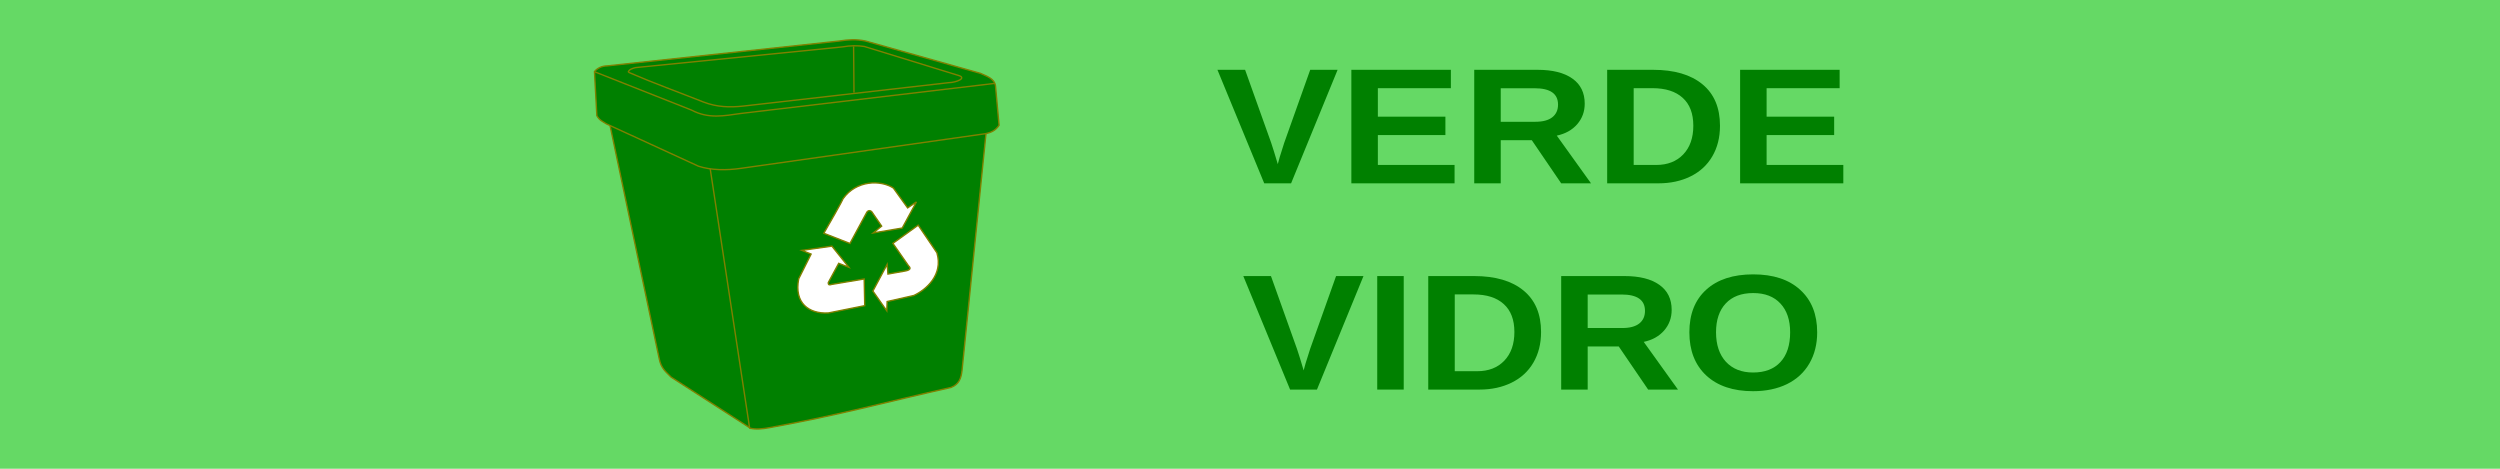 <?xml version="1.0" encoding="UTF-8" standalone="no"?>
<!-- Created with Inkscape (http://www.inkscape.org/) -->

<svg
   xmlns:dc="http://purl.org/dc/elements/1.1/"
   xmlns:cc="http://creativecommons.org/ns#"
   xmlns:rdf="http://www.w3.org/1999/02/22-rdf-syntax-ns#"
   xmlns:svg="http://www.w3.org/2000/svg"
   xmlns="http://www.w3.org/2000/svg"
   xmlns:sodipodi="http://sodipodi.sourceforge.net/DTD/sodipodi-0.dtd"
   xmlns:inkscape="http://www.inkscape.org/namespaces/inkscape"
   width="423.333mm"
   height="79.375mm"
   viewBox="0 0 1500 281.25"
   id="svg4329"
   version="1.1"
   inkscape:version="0.92.1 r15371"
   sodipodi:docname="lata.verde.svg">
  <defs
     id="defs4331" />
  <sodipodi:namedview
     id="base"
     pagecolor="#ffffff"
     bordercolor="#666666"
     borderopacity="1.0"
     inkscape:pageopacity="0.0"
     inkscape:pageshadow="2"
     inkscape:zoom="0.71899471"
     inkscape:cx="840.15867"
     inkscape:cy="62.32586"
     inkscape:document-units="px"
     inkscape:current-layer="layer1"
     showgrid="false"
     inkscape:window-width="1440"
     inkscape:window-height="800"
     inkscape:window-x="0"
     inkscape:window-y="35"
     inkscape:window-maximized="1" />
  <g
     inkscape:label="Camada 1"
     inkscape:groupmode="layer"
     id="layer1"
     transform="translate(-3.143,-506.826)">
    <rect
       style="fill:#65d965;fill-opacity:1;stroke:none;stroke-width:1.097;stroke-miterlimit:4;stroke-dasharray:none"
       id="rect4901"
       width="1500"
       height="281.25"
       x="3.143"
       y="506.826" />
    <path
       sodipodi:nodetypes="cccccc"
       inkscape:connector-curvature="0"
       id="path4205"
       d="m 432.492,607.68 -64.334,-30.313 30.531,144.806 c 1.159,5.913 4.264,7.934 7.07,10.895 l 47.35,30.505 z"
       style="fill:#008000;fill-rule:evenodd;stroke:#808000;stroke-width:0.836px;stroke-linecap:butt;stroke-linejoin:miter;stroke-opacity:1" />
    <path
       sodipodi:nodetypes="cccsccc"
       inkscape:connector-curvature="0"
       id="path4203"
       d="m 594.939,584.947 -165.958,21.22 23.94,157.49 c 3.646,1.029 8.128,0.448 11.74,-0.203 42.597,-7.681 68.988,-15.175 109.06,-24.149 4.869,-1.891 6.092,-5.417 6.652,-10.28 z"
       style="fill:#008000;fill-rule:evenodd;stroke:#808000;stroke-width:0.836px;stroke-linecap:butt;stroke-linejoin:miter;stroke-opacity:1" />
    <path
       sodipodi:nodetypes="ccccccccccccc"
       inkscape:connector-curvature="0"
       id="path4243"
       d="m 367.435,546.351 c -3.262,0.057 -5.921,1.411 -7.616,3.414 0.476,8.82 0.952,17.64 1.428,26.46 1.663,2.933 3.446,3.38 5.712,4.908 l 55.216,25.393 c 7.483,2.48 17.015,2.583 25.704,1.28 l 146.132,-20.699 c 3.941,-0.734 6.435,-2.009 8.568,-5.121 l -2.142,-23.686 c -0.724,-4.435 -5.306,-5.736 -9.044,-7.469 l -69.02,-19.418 c -5.277,-1.081 -10.313,-0.865 -15.47,0 z"
       style="fill:#008000;fill-rule:evenodd;stroke:#808000;stroke-width:0.836px;stroke-linecap:butt;stroke-linejoin:miter;stroke-opacity:1" />
    <path
       sodipodi:nodetypes="ccccccccc"
       inkscape:connector-curvature="0"
       id="path4245"
       d="m 380.177,550.172 c 15.039,6.517 30.079,11.931 45.118,17.896 8.049,3.082 15.791,3.267 23.686,2.416 l 123.248,-14.042 c 4.855,-0.096 11.445,-2.88 5.759,-4.424 L 521.723,534.707 c -3.939,-0.61 -8.416,-0.598 -12.97,0.241 l -124.21,12.428 c -1.896,0.424 -4.318,1.233 -4.366,2.796 z"
       style="fill:#008000;fill-rule:evenodd;stroke:#808000;stroke-width:0.836px;stroke-linecap:butt;stroke-linejoin:miter;stroke-opacity:1" />
    <path
       sodipodi:nodetypes="cccccccccccc"
       inkscape:connector-curvature="0"
       id="path4247"
       d="M 521.98,690.216 500.167,694.595 c -11.659,0.67 -20.674,-5.87 -17.791,-20.51 l 7.428,-14.797 -5.515,-2.241 17.991,-2.537 10.143,12.664 -6.051,-2.367 -6.271,11.573 c -0.085,1.749 0.994,1.409 2.054,1.105 l 19.494,-3.287 z"
       style="fill:#ffffff;fill-rule:evenodd;stroke:#808000;stroke-width:0.836px;stroke-linecap:butt;stroke-linejoin:miter;stroke-opacity:1" />
    <path
       sodipodi:nodetypes="cccccccccccc"
       inkscape:connector-curvature="0"
       id="path4249"
       d="m 554.061,641.922 -15.176,10.917 9.351,13.441 c 1.281,1.235 1.562,2.351 -1.533,3.063 l -10.789,1.927 -0.476,-5.82 -8.56,16.014 8.34,11.856 0.205,-5.582 16.018,-3.624 c 7.147,-3.31 17.819,-12.249 13.839,-25.633 z"
       style="fill:#ffffff;fill-rule:evenodd;stroke:#808000;stroke-width:0.836px;stroke-linecap:butt;stroke-linejoin:miter;stroke-opacity:1" />
    <path
       sodipodi:nodetypes="cccccccccccc"
       inkscape:connector-curvature="0"
       id="path4251"
       d="m 497.432,646.777 c 11.5,-19.885 11.5,-20.662 11.5,-20.662 7.874,-11.24 22.689,-11.417 30.233,-6.458 l 8.56,11.91 5.264,-3.597 -8.515,15.677 -17.355,2.933 5.018,-4.078 -5.955,-8.654 c 0,0 -1.476,-1.556 -2.875,0.184 l -10.203,18.875 z"
       style="fill:#ffffff;fill-rule:evenodd;stroke:#808000;stroke-width:0.836px;stroke-linecap:butt;stroke-linejoin:miter;stroke-opacity:1" />
    <path
       sodipodi:nodetypes="cccc"
       inkscape:connector-curvature="0"
       id="path4253"
       d="m 359.79,549.848 58.259,23.033 c 10.245,5.415 19.573,3.427 29.359,2.056 L 600.167,556.84"
       style="fill:none;fill-rule:evenodd;stroke:#808000;stroke-width:0.836px;stroke-linecap:butt;stroke-linejoin:miter;stroke-opacity:1" />
    <path
       sodipodi:nodetypes="cc"
       inkscape:connector-curvature="0"
       id="path4255"
       d="m 515.301,534.63 0.229,27.763"
       style="fill:#008000;fill-rule:evenodd;stroke:#808000;stroke-width:0.836px;stroke-linecap:butt;stroke-linejoin:miter;stroke-opacity:1" />
    <g
       aria-label="VERDE VIDRO  "
       style="font-style:normal;font-weight:normal;line-height:0%;font-family:sans-serif;letter-spacing:0px;word-spacing:0px;fill:#008000;fill-opacity:1;stroke:none;stroke-width:1px;stroke-linecap:butt;stroke-linejoin:miter;stroke-opacity:1"
       id="text4922"
       transform="matrix(0.883,0,0,0.792,319.771,149.183)">
      <path
         d="m 518.712,590.454 h -18.25 l -31.799,-85.999 h 18.799 l 17.7,55.237 q 1.648,5.371 4.517,16.235 l 1.282,-5.249 3.113,-10.986 17.639,-55.237 h 18.616 z"
         style="font-style:normal;font-variant:normal;font-weight:bold;font-stretch:normal;font-size:125px;line-height:1.25;font-family:'Liberation Sans';-inkscape-font-specification:'Liberation Sans Bold';text-align:center;text-anchor:middle;fill:#008000;fill-opacity:1;stroke:none"
         id="path4496"
         inkscape:connector-curvature="0" />
      <path
         d="m 559.667,590.454 v -85.999 h 67.627 v 13.916 H 577.672 v 21.606 h 45.898 V 553.894 H 577.672 v 22.644 h 52.124 v 13.916 z"
         style="font-style:normal;font-variant:normal;font-weight:bold;font-stretch:normal;font-size:125px;line-height:1.25;font-family:'Liberation Sans';-inkscape-font-specification:'Liberation Sans Bold';text-align:center;text-anchor:middle;fill:#008000;fill-opacity:1;stroke:none"
         id="path4498"
         inkscape:connector-curvature="0" />
      <path
         d="m 702.245,590.454 -19.959,-32.654 h -21.118 v 32.654 h -18.005 v -85.999 h 42.969 q 15.381,0 23.743,6.653 8.362,6.592 8.362,18.982 0,9.033 -5.127,15.625 -5.127,6.531 -13.855,8.606 l 23.254,36.133 z m -2.136,-59.631 q 0,-12.39 -15.869,-12.39 h -23.071 v 25.391 h 23.56 q 7.568,0 11.475,-3.418 3.906,-3.418 3.906,-9.583 z"
         style="font-style:normal;font-variant:normal;font-weight:bold;font-stretch:normal;font-size:125px;line-height:1.25;font-family:'Liberation Sans';-inkscape-font-specification:'Liberation Sans Bold';text-align:center;text-anchor:middle;fill:#008000;fill-opacity:1;stroke:none"
         id="path4500"
         inkscape:connector-curvature="0" />
      <path
         d="m 810.155,546.814 q 0,13.306 -5.249,23.254 -5.188,9.888 -14.771,15.137 -9.521,5.249 -21.851,5.249 h -34.79 v -85.999 h 31.128 q 21.729,0 33.63,10.986 11.902,10.925 11.902,31.372 z m -18.127,0 q 0,-13.855 -7.202,-21.118 -7.202,-7.324 -20.569,-7.324 h -12.756 v 58.167 h 15.259 q 11.597,0 18.433,-7.996 6.836,-7.996 6.836,-21.729 z"
         style="font-style:normal;font-variant:normal;font-weight:bold;font-stretch:normal;font-size:125px;line-height:1.25;font-family:'Liberation Sans';-inkscape-font-specification:'Liberation Sans Bold';text-align:center;text-anchor:middle;fill:#008000;fill-opacity:1;stroke:none"
         id="path4502"
         inkscape:connector-curvature="0" />
      <path
         d="m 823.827,590.454 v -85.999 h 67.627 v 13.916 h -49.622 v 21.606 h 45.898 v 13.916 h -45.898 v 22.644 h 52.124 v 13.916 z"
         style="font-style:normal;font-variant:normal;font-weight:bold;font-stretch:normal;font-size:125px;line-height:1.25;font-family:'Liberation Sans';-inkscape-font-specification:'Liberation Sans Bold';text-align:center;text-anchor:middle;fill:#008000;fill-opacity:1;stroke:none"
         id="path4504"
         inkscape:connector-curvature="0" />
      <path
         d="m 536.29,746.704 h -18.25 l -31.799,-85.999 h 18.799 l 17.7,55.237 q 1.648,5.371 4.517,16.235 l 1.282,-5.249 3.113,-10.986 17.639,-55.237 h 18.616 z"
         style="font-style:normal;font-variant:normal;font-weight:bold;font-stretch:normal;font-size:125px;line-height:1.25;font-family:'Liberation Sans';-inkscape-font-specification:'Liberation Sans Bold';text-align:center;text-anchor:middle;fill:#008000;fill-opacity:1;stroke:none"
         id="path4506"
         inkscape:connector-curvature="0" />
      <path
         d="m 577.245,746.704 v -85.999 h 18.005 v 85.999 z"
         style="font-style:normal;font-variant:normal;font-weight:bold;font-stretch:normal;font-size:125px;line-height:1.25;font-family:'Liberation Sans';-inkscape-font-specification:'Liberation Sans Bold';text-align:center;text-anchor:middle;fill:#008000;fill-opacity:1;stroke:none"
         id="path4508"
         inkscape:connector-curvature="0" />
      <path
         d="m 688.573,703.064 q 0,13.306 -5.249,23.254 -5.188,9.888 -14.771,15.137 -9.521,5.249 -21.851,5.249 h -34.79 v -85.999 h 31.128 q 21.729,0 33.63,10.986 11.902,10.925 11.902,31.372 z m -18.127,0 q 0,-13.855 -7.202,-21.118 -7.202,-7.324 -20.569,-7.324 h -12.756 v 58.167 h 15.259 q 11.597,0 18.433,-7.996 6.836,-7.996 6.836,-21.729 z"
         style="font-style:normal;font-variant:normal;font-weight:bold;font-stretch:normal;font-size:125px;line-height:1.25;font-family:'Liberation Sans';-inkscape-font-specification:'Liberation Sans Bold';text-align:center;text-anchor:middle;fill:#008000;fill-opacity:1;stroke:none"
         id="path4510"
         inkscape:connector-curvature="0" />
      <path
         d="m 761.327,746.704 -19.958,-32.654 h -21.118 v 32.654 h -18.005 v -85.999 h 42.969 q 15.381,0 23.743,6.653 8.362,6.592 8.362,18.982 0,9.033 -5.127,15.625 -5.127,6.531 -13.855,8.606 l 23.254,36.133 z m -2.136,-59.631 q 0,-12.39 -15.869,-12.39 h -23.071 v 25.391 h 23.56 q 7.568,0 11.475,-3.418 3.906,-3.418 3.906,-9.583 z"
         style="font-style:normal;font-variant:normal;font-weight:bold;font-stretch:normal;font-size:125px;line-height:1.25;font-family:'Liberation Sans';-inkscape-font-specification:'Liberation Sans Bold';text-align:center;text-anchor:middle;fill:#008000;fill-opacity:1;stroke:none"
         id="path4512"
         inkscape:connector-curvature="0" />
      <path
         d="m 876.195,703.308 q 0,13.428 -5.31,23.621 -5.31,10.193 -15.198,15.625 -9.888,5.371 -23.071,5.371 -20.264,0 -31.799,-11.902 -11.475,-11.963 -11.475,-32.715 0,-20.691 11.475,-32.288 11.475,-11.597 31.921,-11.597 20.447,0 31.921,11.719 11.536,11.719 11.536,32.166 z m -18.372,0 q 0,-13.916 -6.592,-21.79 -6.592,-7.935 -18.494,-7.935 -12.085,0 -18.677,7.874 -6.592,7.812 -6.592,21.851 0,14.16 6.714,22.339 6.775,8.118 18.433,8.118 12.085,0 18.616,-7.935 6.592,-7.935 6.592,-22.522 z"
         style="font-style:normal;font-variant:normal;font-weight:bold;font-stretch:normal;font-size:125px;line-height:1.25;font-family:'Liberation Sans';-inkscape-font-specification:'Liberation Sans Bold';text-align:center;text-anchor:middle;fill:#008000;fill-opacity:1;stroke:none"
         id="path4514"
         inkscape:connector-curvature="0" />
    </g>
  </g>
</svg>
